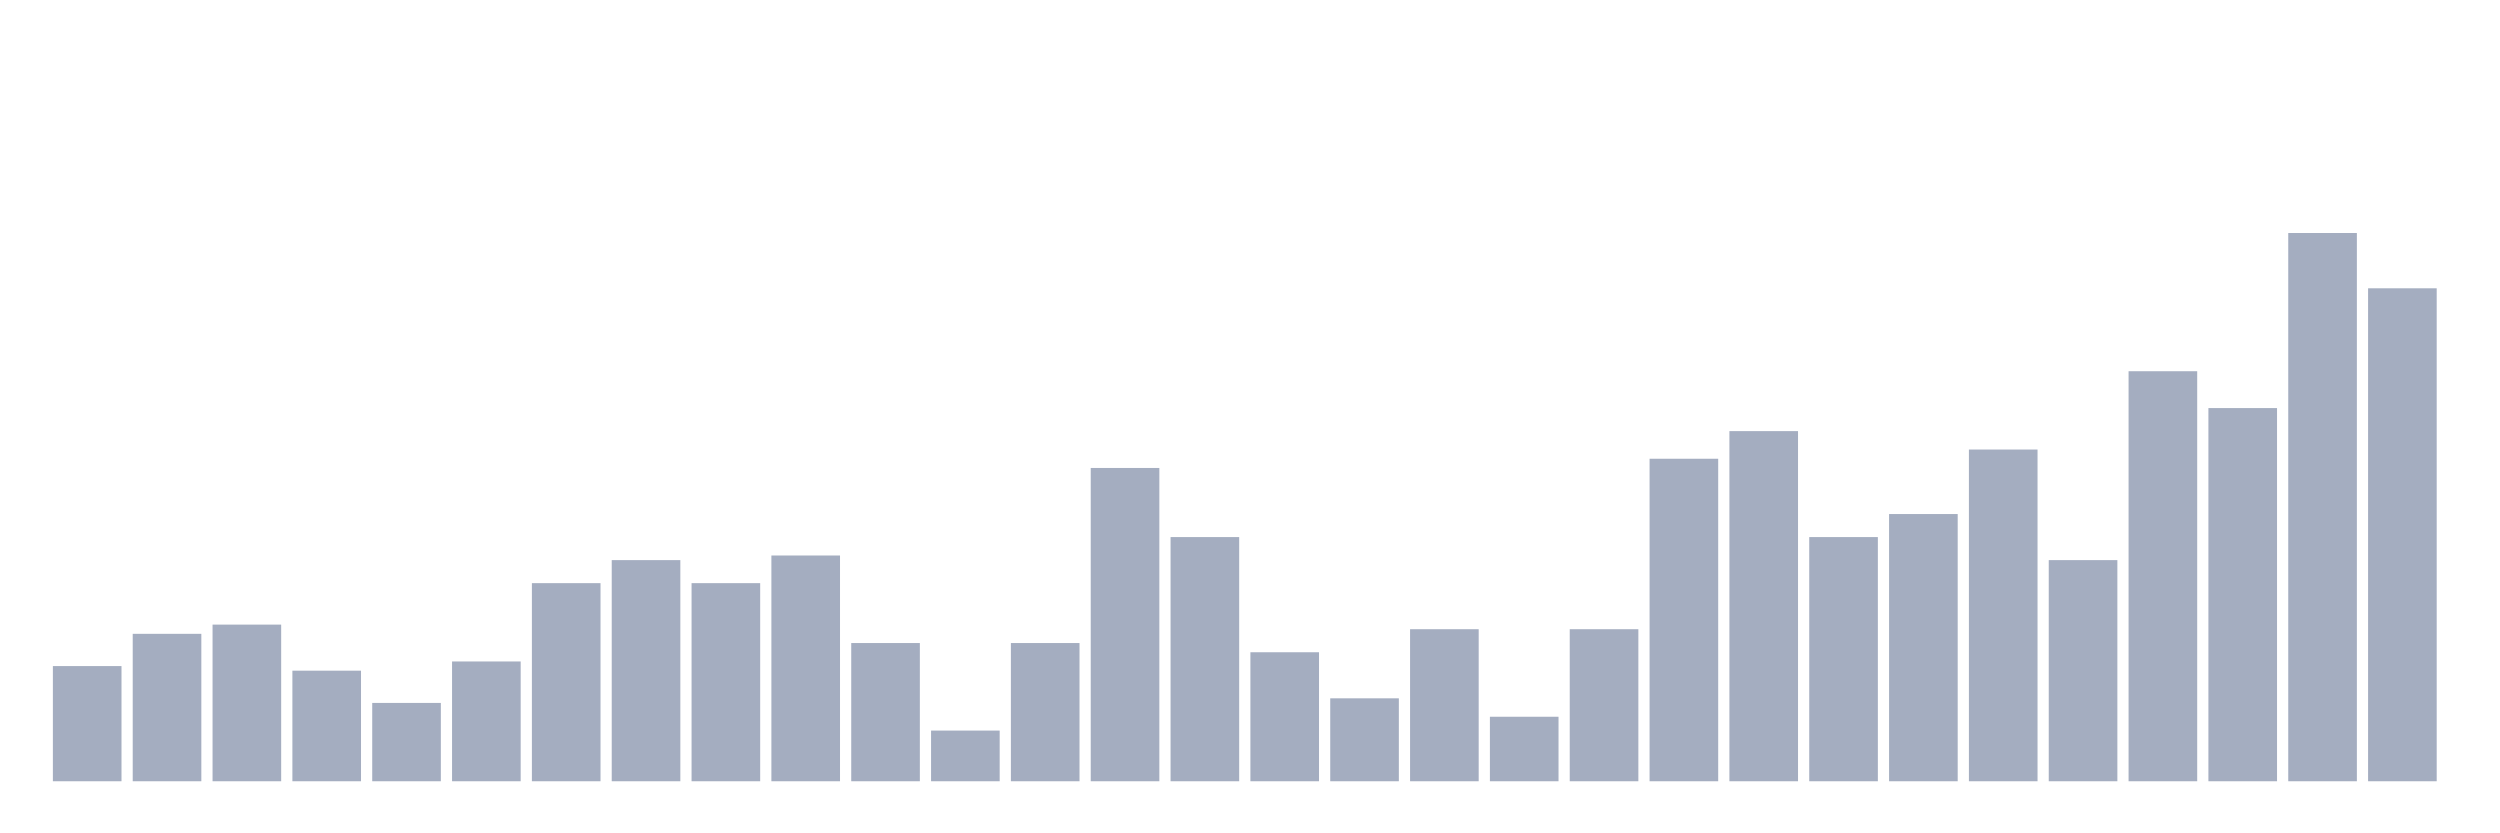 <svg xmlns="http://www.w3.org/2000/svg" viewBox="0 0 480 160"><g transform="translate(10,10)"><rect class="bar" x="0.153" width="13.175" y="117.886" height="22.114" fill="rgb(164,173,192)"></rect><rect class="bar" x="15.482" width="13.175" y="111.694" height="28.306" fill="rgb(164,173,192)"></rect><rect class="bar" x="30.81" width="13.175" y="109.925" height="30.075" fill="rgb(164,173,192)"></rect><rect class="bar" x="46.138" width="13.175" y="118.77" height="21.23" fill="rgb(164,173,192)"></rect><rect class="bar" x="61.466" width="13.175" y="124.962" height="15.038" fill="rgb(164,173,192)"></rect><rect class="bar" x="76.794" width="13.175" y="117.001" height="22.999" fill="rgb(164,173,192)"></rect><rect class="bar" x="92.123" width="13.175" y="101.964" height="38.036" fill="rgb(164,173,192)"></rect><rect class="bar" x="107.451" width="13.175" y="97.541" height="42.459" fill="rgb(164,173,192)"></rect><rect class="bar" x="122.779" width="13.175" y="101.964" height="38.036" fill="rgb(164,173,192)"></rect><rect class="bar" x="138.107" width="13.175" y="96.656" height="43.344" fill="rgb(164,173,192)"></rect><rect class="bar" x="153.436" width="13.175" y="113.463" height="26.537" fill="rgb(164,173,192)"></rect><rect class="bar" x="168.764" width="13.175" y="130.27" height="9.73" fill="rgb(164,173,192)"></rect><rect class="bar" x="184.092" width="13.175" y="113.463" height="26.537" fill="rgb(164,173,192)"></rect><rect class="bar" x="199.42" width="13.175" y="79.85" height="60.15" fill="rgb(164,173,192)"></rect><rect class="bar" x="214.748" width="13.175" y="93.118" height="46.882" fill="rgb(164,173,192)"></rect><rect class="bar" x="230.077" width="13.175" y="115.232" height="24.768" fill="rgb(164,173,192)"></rect><rect class="bar" x="245.405" width="13.175" y="124.078" height="15.922" fill="rgb(164,173,192)"></rect><rect class="bar" x="260.733" width="13.175" y="110.809" height="29.191" fill="rgb(164,173,192)"></rect><rect class="bar" x="276.061" width="13.175" y="127.616" height="12.384" fill="rgb(164,173,192)"></rect><rect class="bar" x="291.39" width="13.175" y="110.809" height="29.191" fill="rgb(164,173,192)"></rect><rect class="bar" x="306.718" width="13.175" y="78.08" height="61.92" fill="rgb(164,173,192)"></rect><rect class="bar" x="322.046" width="13.175" y="72.773" height="67.227" fill="rgb(164,173,192)"></rect><rect class="bar" x="337.374" width="13.175" y="93.118" height="46.882" fill="rgb(164,173,192)"></rect><rect class="bar" x="352.702" width="13.175" y="88.695" height="51.305" fill="rgb(164,173,192)"></rect><rect class="bar" x="368.031" width="13.175" y="76.311" height="63.689" fill="rgb(164,173,192)"></rect><rect class="bar" x="383.359" width="13.175" y="97.541" height="42.459" fill="rgb(164,173,192)"></rect><rect class="bar" x="398.687" width="13.175" y="61.274" height="78.726" fill="rgb(164,173,192)"></rect><rect class="bar" x="414.015" width="13.175" y="68.35" height="71.65" fill="rgb(164,173,192)"></rect><rect class="bar" x="429.344" width="13.175" y="34.737" height="105.263" fill="rgb(164,173,192)"></rect><rect class="bar" x="444.672" width="13.175" y="45.352" height="94.648" fill="rgb(164,173,192)"></rect></g></svg>